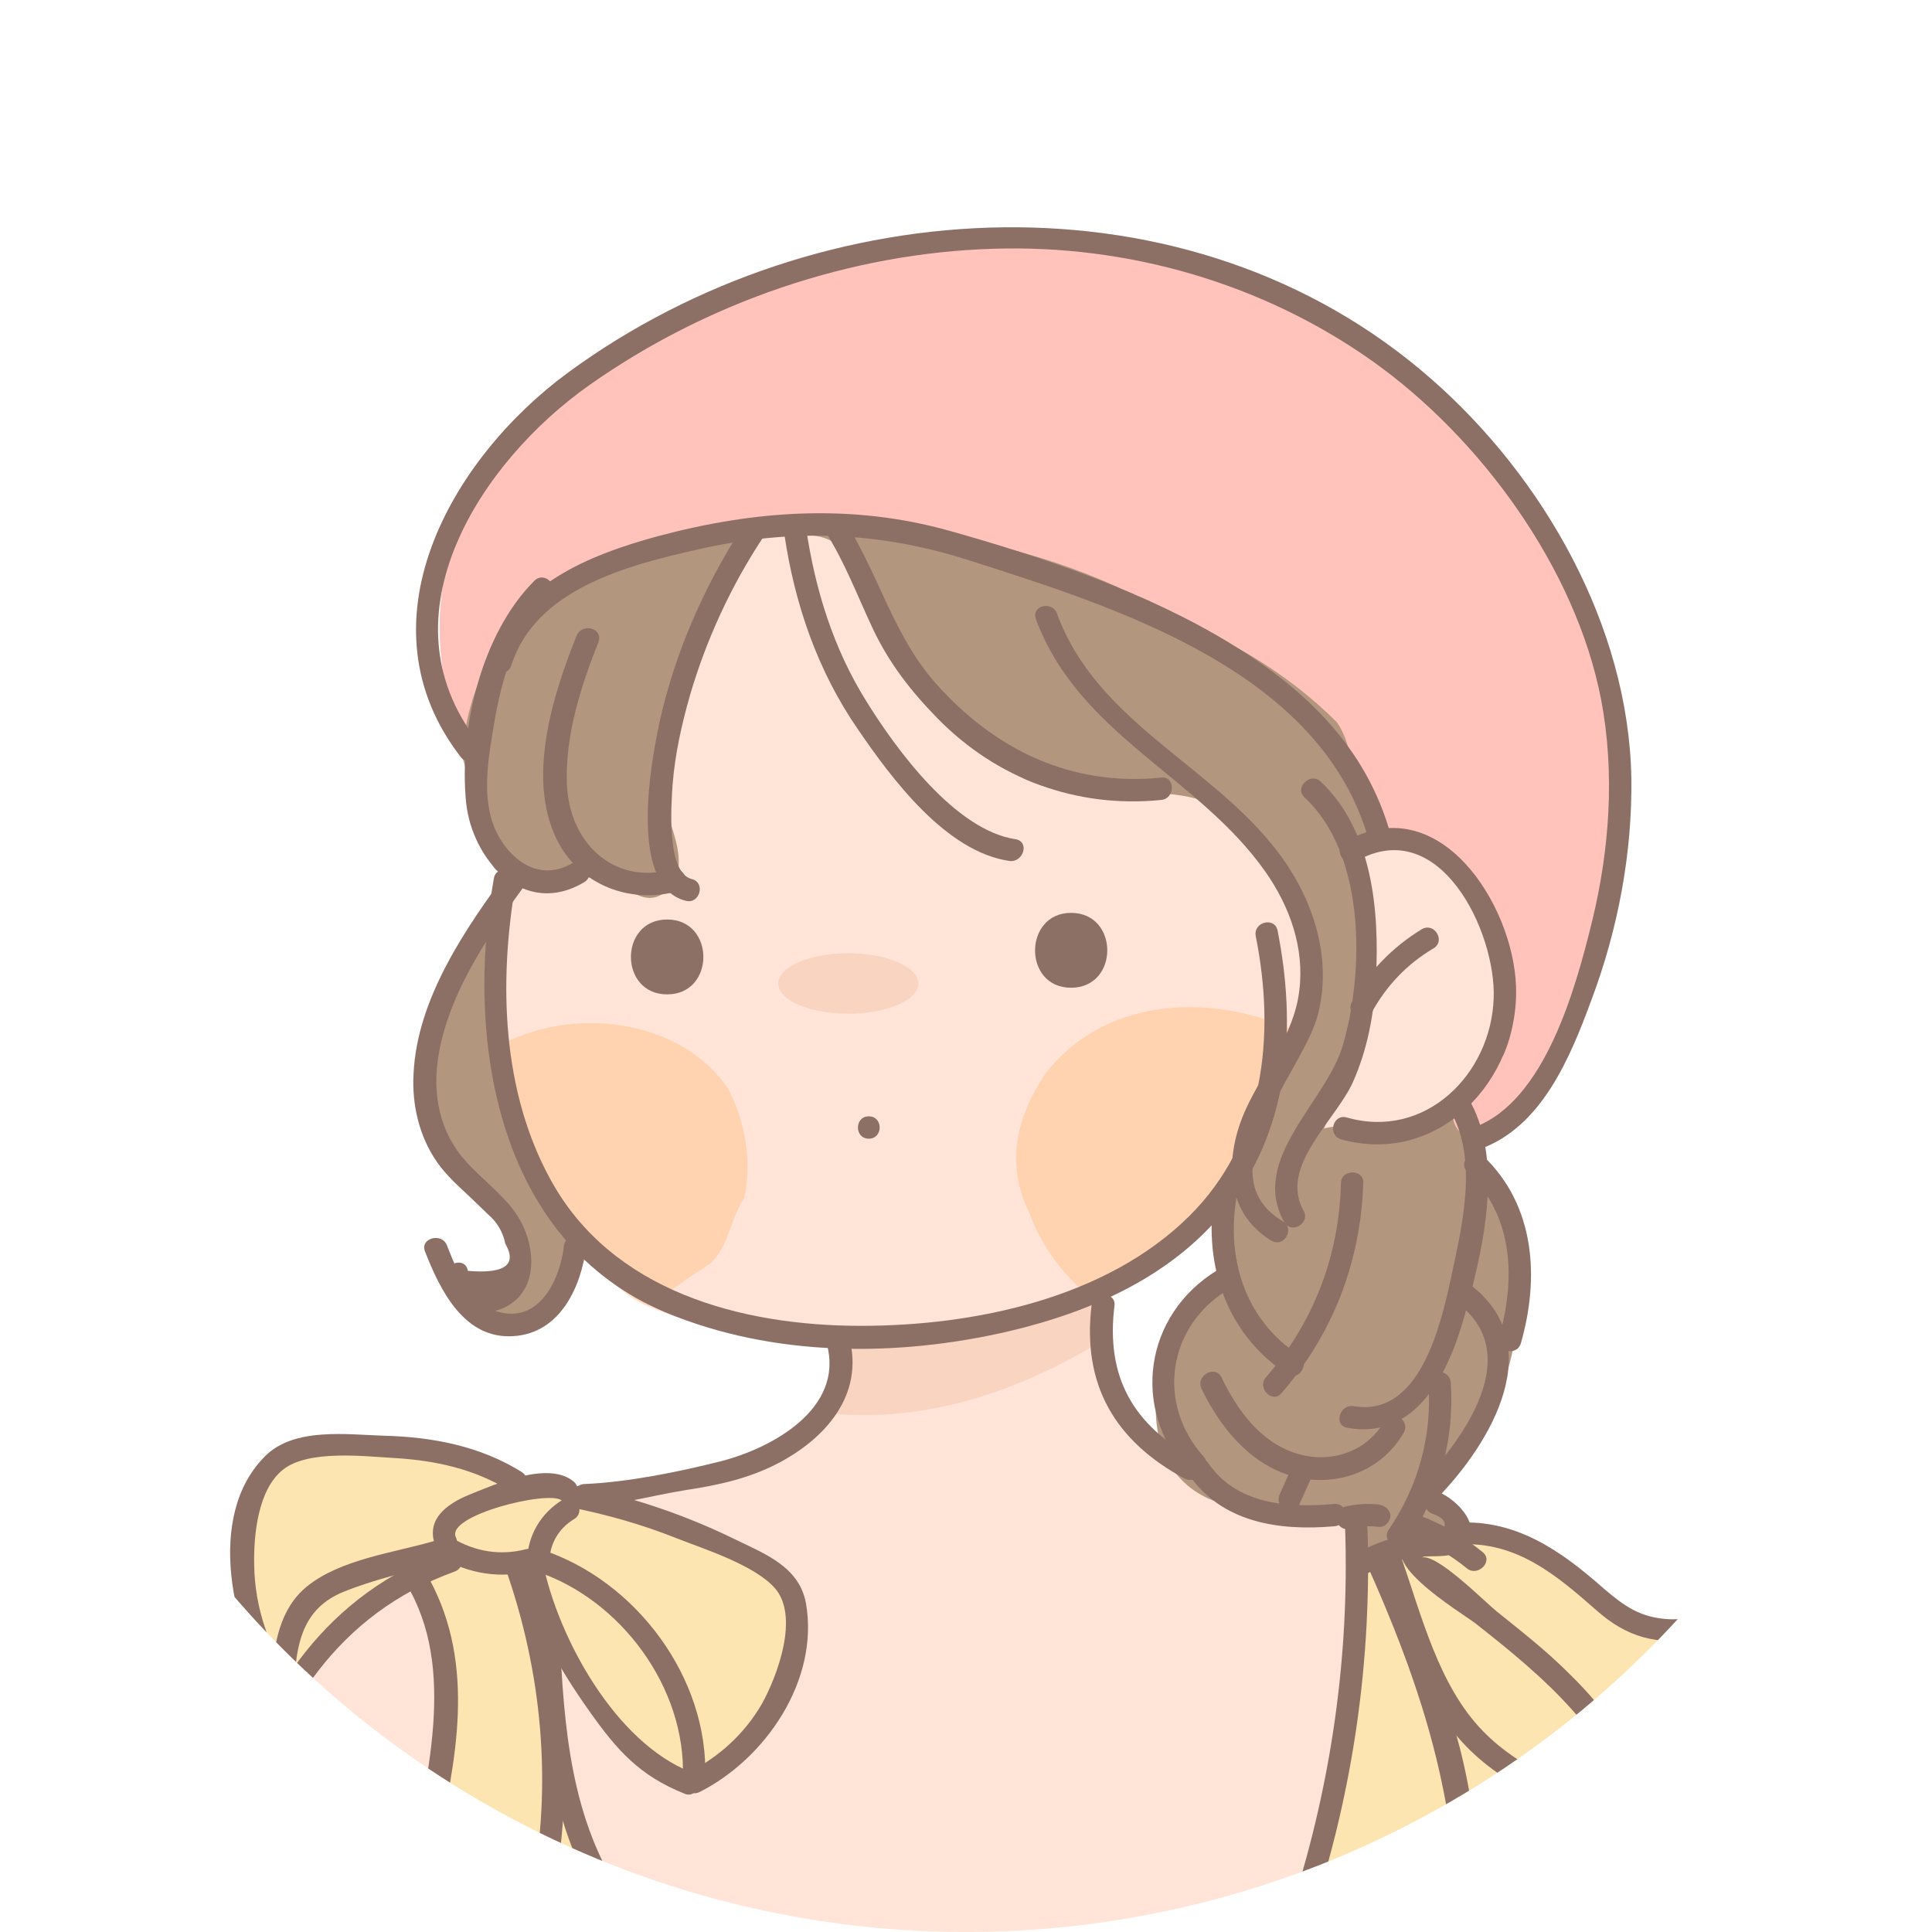 <?xml version="1.0" encoding="utf-8"?>
<!-- Generator: Adobe Illustrator 25.2.3, SVG Export Plug-In . SVG Version: 6.00 Build 0)  -->
<svg version="1.1" id="Layer_1" xmlns="http://www.w3.org/2000/svg" xmlns:xlink="http://www.w3.org/1999/xlink" x="0px" y="0px"
	 viewBox="0 0 320 320" style="enable-background:new 0 0 320 320;" xml:space="preserve">
<style type="text/css">
	.st0{clip-path:url(#SVGID_2_);}
	.st1{fill:#FFE4D7;}
	.st2{fill:#FFD2B0;}
	.st3{fill:#F9D4C1;}
	.st4{fill:#FCE5B1;}
	.st5{fill:#8D7065;}
	.st6{fill:#B2967E;}
	.st7{fill:#FFC3BB;}
</style>
<g>
	<g>
		<defs>
			<circle id="SVGID_1_" cx="160" cy="160" r="160"/>
		</defs>
		<clipPath id="SVGID_2_">
			<use xlink:href="#SVGID_1_"  style="overflow:visible;"/>
		</clipPath>
		<g class="st0">
			<path class="st1" d="M118.5,243.4c-13.3,3.1-29.7,5-31.3,17.8c-0.1,1.1-0.1,2.1,0,3.2c0.9,11.5,3.2,22.8,6.8,33.7
				c1.5,4.6,2.7,8.4,3.4,13.1c0.9,6.6,3.7,4.1,9.6,5.7c3.7,1,7.5,2.1,11.3,2.8c7.3,1.3,14.7,2,21.7,4.3c3.5,1.1,6.7,2.7,10.2,3.4
				c1.9,0.4,8.1,2.6,9.6,2.1c0.4-0.1,0.6-0.5,0.9-0.8c2-2.4,5.3-3.2,8.3-3.8c6.1-1.2,12.5-1.1,18.4-2.4c6.3-1.4,12.3-2.9,18.7-3.4
				c7.3-0.5,12-2.6,12.9-10.4c0.8-7.1,1.4-14.3,2.3-21.5c1.2-9.3,4.6-21.9,3.1-31.1c-0.7-4.6-1.5-3.4-6.1-3.4c-4.1,0-8.4-0.4-12-2.5
				c-5.4-3-12.2-9.6-16.9-13.9c-4.8-4.4-6.6-9.3-7-15.8c-0.6-10.7,14.8-16.2,20.9-23.3c8.5-10,15.8-22.4,18.7-35.3
				c2.2-10,4.7-27.7-0.9-36.8c-1.7-2.7-4.1-4.9-6.6-7c-35.8-30.9-77-49.2-123.1-26.2c-1.7,0.8-3.4,1.8-4.3,3.4
				c-0.7,1.2-0.8,2.6-1,3.9c-1.3,11.8-1.1,23.5-1.8,35.2c-0.5,9.2-3.2,17.8-3.1,27.3c0.1,14.7,4.2,29.9,13,41.8
				c3.3,4.5,7.5,10.4,12.7,12.7c8.8,4,21.8,4.6,31.4,6.2c1.5,5.8-1.7,12.1-6.4,15.9C128.8,240.6,123.9,242.1,118.5,243.4z"/>
			<path class="st2" d="M173.1,177.9c-5.1,7.7-6.4,15.3-2.6,23c2.5,6.8,6.9,11.8,12.3,15.6c2.6-8.3,15.1-13.3,20.4-19.5
				c6.1-7.1,11.5-15.4,15.1-24.3C204.1,164.4,184,163.8,173.1,177.9z"/>
			<path class="st2" d="M123.3,198.4c1.3-6.4,0-12.8-2.6-17.9c-8.1-12.2-26.7-13.9-38.5-7c1.7,10.7,5.6,21.1,12,29.8
				c3.3,4.5,7.5,10.4,12.7,12.7c0.2,0.1,0.4,0.2,0.6,0.2c3-2,6-4.3,9.4-6.4C120.7,207.3,120.7,202.2,123.3,198.4z"/>
			<path class="st3" d="M182.6,222c-0.1-0.6-0.1-1.1-0.1-1.7c-0.1-2.2,0.5-4.2,1.5-6c-16.2,5-33.5,6.2-50.8,7.2
				c1.8,0.2,3.5,0.5,5.1,0.7c1,4-0.2,8.2-2.5,11.7C152,236.1,168.6,230.7,182.6,222z"/>
			<path class="st4" d="M54.4,239c-2.2,0-4.4,0.2-6.4,0.9c-6.2,2.3-8.5,9.6-8.6,15.6c-0.2,9.2,3.7,18,8.4,25.9
				c4.8-8.9,12.8-15.9,22.2-19.6c4.5,14.2,4.4,29.9-0.4,44.1c-1.3,4-0.9,8.1-1.4,12.2c-0.6,5.3-2.5,10.5-2.1,16
				c0.3,4.7,2.3,9.4,4.7,13.3c1.4,2.3,3,4,4.8,5.9c0.9,1,2.6,4.1,3.7,4.5c0.6,0.2,1.2,0,1.7-0.1c2.1-0.4,4.3,0.1,6.4,0.5
				c9.3,1.6,17.6-0.4,26.7-0.4c10.6,0.1,21.4,1.1,32,1.6c9,0.4,17.1-1.8,26.1-1.9c8.6,0,17.2,0.1,25.8-0.4
				c7.1-0.4,14.6,0.6,21.8,0.6c6.2,0.1,12.5,0.1,18.7,0.2c0.5,0,1,0,1.4-0.4c0.3-0.3,0.4-0.7,0.4-1.1c0.6-4.5,1.1-8.9,1.7-13.4
				s1.2-9.1,1.4-13.6c1.5-26.1-7.3-51.6-16-76.2c-3.6,9.9-2.8,20.8-3.7,31.3c-1,11.8-4.3,23.3-9.6,33.9c-11.1,0.5-22.4,2.6-33.3,4.5
				c-8,1.4-15.8,4-23.9,4.2c-6.3,0.2-12.2-2.6-18.2-4.4c-3.9-1.2-7.9-2-12-2.9c-6.1-1.3-12.3-3.1-18.5-3.8c-4.9-0.5-9-0.9-11.2-6.2
				c-3.3-7.9-3.3-15.5-4.6-23.7c-1-6.5-1.2-13.9-2.8-20.2c3,11.6,10.8,21.9,21.2,27.8c0.6,0.4,1.3,0.7,2,0.7
				c0.7,0.1,1.4-0.2,2.1-0.5c8.4-3.6,14.5-11.7,16.6-20.5c2.5-10.7-2-13.1-10.4-18.3c-7-4.3-12.5-4.5-20.4-5.4
				c-3.4-0.4-4.5-1.6-7-3.3c-1.2-0.8-1.8-1.5-3.4-1.7c-0.5-0.1-3.4,0.5-3.5,0.4c-2.7-2.2-6.3-2.8-9.7-3.4
				c-6.7-1.2-13.5-2.4-20.3-2.9C56,239.1,55.2,239,54.4,239z"/>
			<path class="st4" d="M225.3,251.3c-1.1,1.7-0.1,4-0.4,6.7c3.1-0.5,5.6,2.5,7.1,5.3c3.3,6.2,4.9,13.1,6.5,19.9
				c1.8,7.8,3.6,15.6,4.9,23.4c0.9,5.8,0.8,11.6,1.5,17.3c0.9,6.7,3.6,13.5,6.4,19.7c1.7,3.7,3.8,7.5,7.5,9.4
				c2.1,1.1,4.5,1.4,6.8,1.3c8-0.2,15.3-4.3,22.3-8.3c-4.8,0-8.5-4.4-10.5-8.8c-5-11.2-3.9-22.3-5.6-34.1c8-2.9,14.5-9.9,17.5-17.6
				c1.6-4.1,2.7-9.5-0.8-12.4c-2.3-1.9-5.6-1.7-8.6-1.8c-4.9-0.3-9.6-1.9-13.7-4.6c-3.6-2.4-6.5-5.7-9.9-8.2
				c-3.5-2.6-7.8-4.4-12-3.6c-1.1-3.4-4.7-5.5-8.3-6c-2.2-0.3-6.6,0-8.6,0.9C226.3,250.2,225.7,250.7,225.3,251.3z"/>
			<path class="st1" d="M276.1,336.6c1.9,3.3,4.7,6.6,8.5,6.9c-0.1-3.2-4.2-43.2-7.2-42.5c-3.8,0.9-6.5,2.9-9.9,4.6
				c1.3-0.6,4.9,14.4,5,15.8C273,327.1,273.1,331.3,276.1,336.6z"/>
			<path class="st1" d="M246.1,357.5c6.6-0.3,17.8,0.7,19.3,0.7c2,0.1,4-0.1,6.1-0.2c4.4-0.3,8.9-0.2,13.3,0.6
				c0.1-3.4-0.1-6.9-0.5-10.3c-5,3.3-10.9,5.2-16.9,5.4c-3.3,0.1-6.8-0.3-9.7-1.8c-4.2-2.2-4.3-5.6-6.6-9.2
				c-2.1-3.4-4.7-6.6-6.4-10.3c-1.1,8.7-2.3,17.4-3.4,26.2C241.4,357.9,243.3,357.6,246.1,357.5z"/>
			<path class="st1" d="M44.8,286.7c-5.9,10.1-10,21.4-11.3,33c-1.2,11.1-2.2,22.3-2.8,33.5c-0.1,1.3-0.1,2.7-0.2,4
				c0,0,30.1,1.2,33.6,1c1.8-0.1,13.4-1.2,14.1-0.4c-4.6-6-8.7-11.3-10.2-18.9c-1.4-7-1-14.3,0.2-21.2c1.4-7.7,3.8-15.2,4.3-23
				c0.7-11,1.6-20.8-2.4-31.4c-0.1-0.3-0.3-0.6-0.6-0.8c-0.2-0.1-0.5-0.1-0.8,0c-4.1,0.8-6.9,3.5-10.1,6c-1.5,1.2-3,2.4-4.3,3.8
				c-1,1.1-1.8,2.3-2.6,3.6c-1.5,2.3-3,4.6-4.5,6.9c-8.7,13.3-11.7,31.8-12.8,47.4"/>
			<g>
				<path class="st5" d="M30.5,360c28.7,0,57.3-0.1,86-0.1c45.4-0.1,90.9-0.1,136.3-0.2c10.5,0,20.9,0,31.4,0c2.4,0,2.4-3.7,0-3.7
					c-28.7,0-57.3,0.1-86,0.1c-45.4,0.1-90.9,0.1-136.3,0.2c-10.5,0-20.9,0-31.4,0C28.1,356.3,28.1,360,30.5,360L30.5,360z"/>
			</g>
			<path class="st6" d="M94.4,212.7c1.1-3.3,1.1-8.7-1-11.7c-1-1.4-2.4-2.5-3.5-3.9c-1.5-1.9-2.3-4.2-3.1-6.5c-4-12.8-5-26.3-6-39.7
				c-2.6,4.6-5.6,9-7.6,13.9c-3.6,9-3.7,23.6,4.2,30.2c1.4,1.1,3,2,4.3,3.2c2.1,1.7,3.7,4.1,4.6,6.7c0.9,2.7,0.9,6-0.9,8.2
				s-5.9,2.5-7.4,0c0.6,4.2,5.5,7.3,9.6,5.8C91.4,217.7,93.5,215.4,94.4,212.7z"/>
			<path class="st6" d="M208.7,184.5c2.3-4.1,4.2-8.7,5.4-13c3.7-12.8,0.6-26.7-9.1-35.5c-9.7-8.8-24.6-1.3-35.9-7.3
				c-9.7-5.2-16.6-14.9-22.2-24.1c-2.2-3.6-4.2-10.9-7.3-13.7c-4-3.5-7.7-1.7-13-3c-0.6-0.1-1.3-0.3-1.8,0c-0.5,0.2-0.8,0.7-1.1,1.2
				c-3.7,6.2-7,12.4-10.3,18.7c-4.4,8.2-5.2,18.9-2.6,27.7c0.8,2.6,1.8,5.2,1.6,8c-0.3,2.7-2.4,5.5-5.2,5.2c-1-0.1-1.9-0.6-2.8-1
				c-5.4-2.6-11.6-3.6-17.6-2.9c-1.5,0.2-3.2,0.4-4.4-0.5c-0.9-0.7-1.3-1.9-1.6-3.1c-1.2-4.7-2.5-9.3-3.7-14
				c-0.5-1.7-0.9-3.5-1.4-5.2c-4.3-16.2-4.3-27.6,4.3-42c6.7-11.3,16.4-20.6,28.1-26.5c17.4-8.8,39.3-13.4,58.8-13.9
				c17.4-0.4,35.5,6.7,51.5,13.1c5.1,2,10.2,4.3,14.5,7.8c11.1,8.9,21.3,20.7,26.9,33.9c10.6,24.7,11.6,51.8,1.2,76.9
				c-1.2,2.8-2.5,5.6-4.5,7.9c-2.4,2.7-8.3,8.2-11.9,9c0.2,2,0.4,3.9,0.6,5.9c1.7-0.5,2.9,1.6,3.4,3.3c1.3,4.3,3.5,8.2,3.4,12.7
				c-0.1,6.5-0.9,13.1-3,19.2c-1.1,3.1-2.4,6-4.2,8.7c-2.1,3.1-4.9,5.9-7.2,9.1c2.3,2.3,4.2,5,5.6,7.9c-2.1-0.3-4.2-0.7-6.3-1
				c-1.1-0.2-2.3-0.4-3.4-0.1c-1.6,0.4-2.9,1.6-4.4,2.4s-3.6,0.8-4.5-0.6c-0.3-0.6-0.3-1.2-0.5-1.8c-1.2-5.5-8.9-4.2-13-4.3
				c-3.9-0.1-8.1,0.1-11.6-1.7c-13.6-7-8-28.7,2.1-35.8c0.5-0.3,0.9-0.6,1.2-1.1c0.5-0.9,0.4-2,0.2-3c-1.2-7.1-0.4-14.1,3.5-20.1
				C207.4,186.8,208,185.7,208.7,184.5z"/>
			<path class="st7" d="M76.7,123.5C80.6,88,124,82.8,153,88c15.8,2.6,28.9,6.6,42.1,14.5c9.2,3.9,18.4,9.2,26.3,17.1
				c3.9,5.3,2.6,17.1,6.6,18.4c14.5,3.9,27.6,22.4,21,36.8c-1.3,1.3-3.9,3.9-5.3,5.3c-4.1,3.6-3.6,6.2-1,8.2c4.4-3.2,10-5,13.7-9
				c2.1-2.3,3.4-5.1,4.5-7.9c10.4-25,9.5-52.2-1.2-76.9c-5.7-13.2-15.9-24.9-26.9-33.9c-4.3-3.5-9.4-5.7-14.5-7.8
				c-16-6.4-34.1-13.5-51.5-13.1c-19.5,0.5-41.4,5-58.8,13.9c-11.7,6-21.4,15.2-28.1,26.5c-8.6,14.5-8.5,25.8-4.3,42
				c0.2,0.7,0.4,1.4,0.5,2C76.5,124,76.7,123.8,76.7,123.5z"/>
			<path class="st1" d="M224.6,141.8c0.1,0,0.2-0.1,0.3-0.1c3.8-1.4,7.1-3.8,11.1-1.9c1.3,0.6,2.5,1.5,3.6,2.5
				c7.9,7.1,10.7,20.5,7.8,30.5c-1.5,5.3-4.6,10-9.7,12.6c-6.3,3.2-12,0-18.4,1.5c4.2-9.6,6.7-18.9,6.7-29.5c0-4.7-2-9.2-2.3-13.9
				c0-0.4,0-0.8,0.2-1.1C224,142,224.3,141.9,224.6,141.8z"/>
			<g>
				<path class="st5" d="M81.8,145.5c-4.8,26.8,0.5,60.2,28.5,71.9c17.8,7.4,38.3,7.4,56.8,3.1c14-3.3,27.7-9.4,36.6-21.1
					c10-13,11-29.7,7.9-45.3c-0.5-2.3-4.1-1.4-3.6,1c3.3,16.5,1.4,34-11,46.3c-13.8,13.7-35.7,18.2-54.4,18.2
					c-19.8,0-41.3-5.7-51.4-24.2c-8.1-14.7-8.6-32.8-5.8-49C85.8,144.1,82.2,143.1,81.8,145.5L81.8,145.5z"/>
			</g>
			<g>
				<path class="st5" d="M177.4,163.6c8,0,8-12.4,0-12.4C169.5,151.2,169.4,163.6,177.4,163.6L177.4,163.6z"/>
			</g>
			<g>
				<path class="st5" d="M110.5,164.7c8,0,8-12.4,0-12.4S102.5,164.7,110.5,164.7L110.5,164.7z"/>
			</g>
			<g>
				<path class="st5" d="M143.9,188.6c2.4,0,2.4-3.7,0-3.7C141.5,184.9,141.5,188.6,143.9,188.6L143.9,188.6z"/>
			</g>
			<g>
				<path class="st5" d="M129.9,88.4c1.7,11.6,5.5,22.7,12.2,32.4c5.6,8.2,14.6,20.3,25.1,21.8c2.3,0.3,3.4-3.2,1-3.6
					c-10-1.5-19.8-14.9-24.8-23c-5.4-8.7-8.4-18.4-9.9-28.6C133.1,85,129.5,86,129.9,88.4L129.9,88.4z"/>
			</g>
			<g>
				<path class="st5" d="M136.6,87.9c3.3,5.1,5.4,10.8,8,16.3c2.7,5.7,6.3,10.3,10.7,14.8c9.8,10,23,14.9,37,13.5
					c2.4-0.2,2.4-4,0-3.7c-14.9,1.5-27.5-4.6-37.3-15.6c-7.1-8-9.5-18.3-15.2-27.1C138.5,84.1,135.2,85.9,136.6,87.9L136.6,87.9z"/>
			</g>
			<g>
				<path class="st5" d="M171.6,102.6c7.1,19.1,26.9,26,38,41.8c4,5.7,6.5,12.6,5.6,19.7c-0.9,7.4-5.8,13-8.8,19.5
					c-3.5,7.6-3.8,17.1,4.2,21.9c2.1,1.2,3.9-2,1.9-3.2c-13.2-7.9,3.4-24.8,5.8-34.3c2.4-9.4-0.8-19.1-6.5-26.7
					c-11-14.6-30.1-21.6-36.7-39.6C174.3,99.4,170.7,100.3,171.6,102.6L171.6,102.6z"/>
			</g>
			<g>
				<path class="st5" d="M201.3,196.8c-2.2,11.9,1.4,23.9,11.9,30.8c2,1.3,3.9-1.9,1.9-3.2c-9.1-5.9-12.1-16.4-10.2-26.6
					C205.3,195.5,201.7,194.5,201.3,196.8L201.3,196.8z"/>
			</g>
			<g>
				<path class="st5" d="M240.5,184.5c4.3,8.1,1.6,18.8-0.2,27.3c-1.7,7.8-5.2,23-16.1,21.1c-2.3-0.4-3.4,3.2-1,3.6
					c11.4,2,16.7-9.1,19.3-18.3c3-10.6,6.6-25.3,1.1-35.6C242.6,180.5,239.4,182.4,240.5,184.5L240.5,184.5z"/>
			</g>
			<g>
				<path class="st5" d="M222.1,196c-0.3,12-4.5,23-12.4,32.1c-1.6,1.8,1.1,4.5,2.6,2.6c8.5-9.8,13.1-21.8,13.5-34.8
					C225.9,193.6,222.1,193.6,222.1,196L222.1,196z"/>
			</g>
			<g>
				<path class="st5" d="M201.6,210.4c-12.1,7.4-14.3,22.9-4.9,33.4c1.6,1.8,4.2-0.9,2.6-2.6c-7.8-8.8-5.9-21.5,4.1-27.6
					C205.5,212.4,203.6,209.2,201.6,210.4L201.6,210.4z"/>
			</g>
			<g>
				<path class="st5" d="M199,230c3.4,7.1,9.2,13.9,17.5,15c6.5,0.8,12.7-2,16-7.7c1.2-2.1-2-4-3.2-1.9c-3,5.2-9.1,7.1-14.7,5.3
					c-5.9-1.9-9.7-7.2-12.3-12.6C201.2,226,198,227.9,199,230L199,230z"/>
			</g>
			<g>
				<path class="st5" d="M213.8,243.4c-0.6,1.3-1.2,2.7-1.8,4c-0.4,0.9-0.3,2,0.7,2.5c0.8,0.5,2.1,0.3,2.5-0.7
					c0.6-1.3,1.2-2.7,1.8-4c0.4-0.9,0.3-2-0.7-2.5C215.5,242.2,214.2,242.4,213.8,243.4L213.8,243.4z"/>
			</g>
			<g>
				<path class="st5" d="M236.6,229c0.6,8.8-1.6,17-6.6,24.4c-1.3,2,1.9,3.9,3.2,1.9c5.2-7.8,7.7-16.8,7.1-26.2
					C240.2,226.6,236.4,226.6,236.6,229L236.6,229z"/>
			</g>
			<g>
				<path class="st5" d="M237.9,248.3c9.1-9.3,19-25.9,5.1-35.9c-1.9-1.4-3.8,1.8-1.9,3.2c11.8,8.5,1.2,22.9-5.8,30.1
					C233.6,247.4,236.2,250.1,237.9,248.3L237.9,248.3z"/>
			</g>
			<g>
				<path class="st5" d="M243.1,194.2c7.7,7.3,7.9,17.8,5.2,27.3c-0.7,2.3,2.9,3.3,3.6,1c3.1-10.8,2.4-22.8-6.2-31
					C244,189.9,241.3,192.5,243.1,194.2L243.1,194.2z"/>
			</g>
			<g>
				<path class="st5" d="M123.1,87.1c-6.9,10.6-12.1,22.8-14.4,35.2c-1.2,6.3-4.1,24.7,4.9,26.9c2.3,0.6,3.3-3,1-3.6
					c-4.3-1-3.4-12.5-3.2-15.6c0.4-5.1,1.5-10,2.9-14.9c2.7-9.2,6.8-18.1,12.1-26.1C127.6,86.9,124.4,85,123.1,87.1L123.1,87.1z"/>
			</g>
			<g>
				<path class="st5" d="M95.5,105.3c-3.9,9.7-8.3,23.5-3.3,33.7c3.7,7.6,12.2,10.8,20.1,8.6c2.3-0.6,1.3-4.2-1-3.6
					c-9.8,2.7-17.1-4.6-17.4-14.2c-0.3-8,2.3-16.1,5.2-23.4C100,104,96.4,103.1,95.5,105.3L95.5,105.3z"/>
			</g>
			<g>
				<path class="st5" d="M88.5,96.2c-8.8,8.8-12.5,24.6-11.3,36.7c1,9.6,9.6,19.2,19.6,13.2c2-1.3,0.2-4.5-1.9-3.2
					c-6.2,3.8-12-1.6-13.6-7.6c-1.3-4.9-0.3-10.4,0.5-15.2c1.3-7.8,3.5-15.5,9.2-21.2C92.8,97.1,90.2,94.5,88.5,96.2L88.5,96.2z"/>
			</g>
			<g>
				<path class="st5" d="M79.1,122.8c-16.2-20.9,0.6-46.4,18.5-59c19.4-13.7,43.2-21.9,67-22.6c22.2-0.7,44.5,5.7,62.7,18.6
					c17.9,12.7,33.7,34.3,37.9,56.1c2.3,12.1,1.4,24.8-1.5,36.7c-2.7,11-7.8,29.8-19.5,34.1c-2.2,0.8-1.3,4.4,1,3.6
					c10.2-3.7,14.9-15.2,18.4-24.7c4.4-11.7,6.8-24.4,6.6-36.9c-0.5-25-14.5-49.6-33.1-65.9c-40-35.1-101.4-31.6-143-1.1
					c-19.5,14.3-35,41.6-17.7,63.8C78,127.3,80.6,124.6,79.1,122.8L79.1,122.8z"/>
			</g>
			<g>
				<path class="st5" d="M84.4,143.9c-7.2,9.7-15.3,21.4-15.9,33.9c-0.3,5.1,0.9,10.4,3.9,14.7c1.6,2.3,3.7,4.1,5.7,6
					c0.9,0.9,1.9,1.8,2.8,2.7c1.5,1.3,2.4,2.9,2.8,4.8c2,3.5-0.1,5-6.2,4.5c-0.4-2.4-3.9-1.4-3.6,1c0.7,4.5,5.7,7.1,9.8,5
					c5.9-3,4.9-10.8,1.9-15.3c-2.3-3.4-5.7-5.8-8.4-8.8c-4.4-4.9-5.6-11-4.6-17.4c1.7-10.7,8.7-20.7,15-29.3
					C89.1,143.9,85.9,142,84.4,143.9L84.4,143.9z"/>
			</g>
			<g>
				<path class="st5" d="M70.4,207.3c2.5,6.4,6.5,14.6,14.7,14c7.7-0.5,11.2-8.2,12-14.9c0.3-2.4-3.4-2.4-3.7,0
					c-0.6,5.2-3.8,12.5-10.4,11c-5.1-1.1-7.3-6.9-9-11.2C73.1,204.1,69.5,205.1,70.4,207.3L70.4,207.3z"/>
			</g>
			<g>
				<path class="st5" d="M84.7,110.2c4-12.7,19.4-16.6,30.9-19.2c15.4-3.5,29.9-3,44.9,1.8c24.7,7.9,58.3,18.4,66.2,46.3
					c0.6,2.3,4.2,1.3,3.6-1c-4-14.2-13.9-23.8-26.3-31.4c-14-8.6-31.1-14.4-46.8-18.8c-16.1-4.5-32.1-3.4-48.2,0.9
					c-11.4,3.1-24,8.1-27.9,20.4C80.4,111.5,83.9,112.5,84.7,110.2L84.7,110.2z"/>
			</g>
			<g>
				<path class="st5" d="M224.7,142.6c13.8-7.8,23.1,11.8,22.7,22.7c-0.4,12.6-11.3,23.5-24.3,19.8c-2.3-0.7-3.3,2.9-1,3.6
					c16.1,4.5,29.6-9.7,29-25.4c-0.5-13.5-12.7-32.8-28.3-23.9C220.7,140.6,222.6,143.8,224.7,142.6L224.7,142.6z"/>
			</g>
			<g>
				<path class="st5" d="M216.1,132.1c10.1,9.4,9.9,28.8,6.3,41.1c-2.8,9.4-15.5,18.8-9.7,29.2c1.2,2.1,4.4,0.2,3.2-1.9
					c-4.1-7.3,5.4-15,8.2-21.3c2.4-5.4,3.5-11.3,3.8-17.2c0.6-11.2-0.6-24.5-9.2-32.6C217,127.9,214.3,130.5,216.1,132.1
					L216.1,132.1z"/>
			</g>
			<g>
				<path class="st5" d="M137,222.8c2.7,10.5-9,17-17.5,19.2c-7.1,1.8-15.5,3.5-22.7,3.8c-2.4,0.1-2.4,3.8,0,3.7
					c5.7-0.2,11.2-1.8,16.8-2.7c5.3-0.8,10.4-1.9,15.2-4.4c7.9-4.1,14.3-11.3,11.9-20.7C140,219.5,136.4,220.5,137,222.8L137,222.8z
					"/>
			</g>
			<g>
				<path class="st5" d="M74.3,256.7c-40.7,14.7-41.1,64.8-46.7,100.2c-0.4,2.3,3.2,3.4,3.6,1c5.3-33.7,5.1-83.5,44.1-97.6
					C77.5,259.5,76.6,255.9,74.3,256.7L74.3,256.7z"/>
			</g>
			<g>
				<path class="st5" d="M180.8,216.2c-1.6,13.2,3.9,22.5,15.4,28.7c2.1,1.1,4-2.1,1.9-3.2c-10.4-5.6-15-13.6-13.5-25.5
					C184.8,213.9,181.1,213.9,180.8,216.2L180.8,216.2z"/>
			</g>
			<g>
				<path class="st5" d="M245.6,257.1c-3.2-2.6-6.7-4.7-10.5-6.1c-2.2-0.9-3.2,2.7-1,3.6c3.2,1.2,6.2,3,8.9,5.2
					C244.8,261.2,247.4,258.6,245.6,257.1L245.6,257.1z"/>
			</g>
			<g>
				<path class="st5" d="M196.8,244.1c5.5,8.1,15,9.5,24.2,8.7c2.4-0.2,2.4-3.9,0-3.7c-7.7,0.7-16.2,0.1-20.9-6.8
					C198.6,240.3,195.4,242.1,196.8,244.1L196.8,244.1z"/>
			</g>
			<g>
				<path class="st5" d="M98.6,317.6c19.8,2.1,39.2,6.3,58.1,12.7c2.3,0.8,3.3-2.8,1-3.6c-19.2-6.5-39-10.7-59.1-12.8
					C96.2,313.7,96.3,317.4,98.6,317.6L98.6,317.6z"/>
			</g>
			<g>
				<path class="st5" d="M162.9,330.2c16.4-8,36.3-8.1,54.2-10.1c2.4-0.3,2.4-4,0-3.7c-18.5,2.1-39,2.3-56.1,10.7
					C158.8,328,160.7,331.2,162.9,330.2L162.9,330.2z"/>
			</g>
			<g>
				<path class="st5" d="M217.6,316.4c6.6-20.4,9.6-41.6,8.9-63.1c-0.1-2.4-3.8-2.4-3.7,0c0.7,21.1-2.3,42-8.7,62.1
					C213.3,317.6,216.9,318.6,217.6,316.4L217.6,316.4z"/>
			</g>
			<g>
				<path class="st5" d="M68,263.6c15.4,28.7-21.8,72.9,11.1,95.2c2,1.3,3.9-1.9,1.9-3.2c-16.2-11-12.5-32.7-8.8-49
					c3.4-15,6.6-30.7-1-44.9C70.1,259.6,66.8,261.5,68,263.6L68,263.6z"/>
			</g>
			<g>
				<path class="st5" d="M83.7,259.7c6.1,17.3,7.8,35.8,4.3,53.8c-1.6,8.4-5,16-7.5,24.2c-2,6.4-2.3,12.8,1.1,18.7
					c1.2,2.1,4.4,0.2,3.2-1.9c-4.9-8.7,0.2-17.9,3.1-26.3c2.5-7.4,4.2-15.1,5-22.8c1.7-15.8-0.4-31.7-5.7-46.7
					C86.5,256.5,82.9,257.4,83.7,259.7L83.7,259.7z"/>
			</g>
			<g>
				<path class="st5" d="M93.2,248.4c-3.6,2.2-5.8,5.9-5.9,10.1c-0.1,2.4,3.6,2.4,3.7,0c0.1-2.9,1.6-5.4,4.1-6.9
					C97.1,250.4,95.3,247.2,93.2,248.4L93.2,248.4z"/>
			</g>
			<g>
				<path class="st5" d="M73.1,258c4.6,2.7,9.8,3.5,15,2.2c2.3-0.6,1.3-4.2-1-3.6c-4.2,1.1-8.4,0.4-12.1-1.8
					C72.9,253.5,71,256.8,73.1,258L73.1,258z"/>
			</g>
			<g>
				<path class="st5" d="M95.2,249.8c5.8,1.2,11.4,2.8,16.9,5c4.6,1.8,12.8,4.4,16.2,8.2c4.2,4.7,0.4,14.7-2.1,19.2
					c-2.9,5-7.1,8.8-12.2,11.4c-2.1,1.1-0.3,4.3,1.9,3.2c10.9-5.5,19.8-18.5,17.6-31.2c-1.1-6.2-7-8.3-12.1-10.8
					c-8-3.9-16.4-6.7-25.1-8.6C93.9,245.7,92.9,249.3,95.2,249.8L95.2,249.8z"/>
			</g>
			<g>
				<path class="st5" d="M88.9,260.3c13.9,4.6,24.8,19.3,24.2,34.2c-0.1,2.4,3.6,2.4,3.7,0c0.6-16.6-11.5-32.7-27-37.8
					C87.6,255.9,86.7,259.5,88.9,260.3L88.9,260.3z"/>
			</g>
			<g>
				<path class="st5" d="M114.4,293.5c-12.4-4.9-21.9-22-24.5-34.7c-0.5-2.3-4.1-1.4-3.6,1c1.8,8.8,6.2,16.4,11.3,23.6
					c4.6,6.5,8.3,10.7,15.8,13.7C115.6,298,116.6,294.4,114.4,293.5L114.4,293.5z"/>
			</g>
			<g>
				<path class="st5" d="M86.4,243.8c-6.9-4.3-14.8-5.8-22.8-6c-6.2-0.2-14.8-1.4-19.6,3.3c-10.2,10-5.4,29.6,1.3,39.8
					c1.3,2,4.5,0.1,3.2-1.9c-3.9-6-6.3-12.6-6.4-19.8c-0.1-4.9,0.6-12.5,4.8-15.8c4.2-3.3,13.3-2.2,18.5-1.9
					c6.7,0.4,13.2,1.8,19,5.4C86.5,248.3,88.4,245.1,86.4,243.8L86.4,243.8z"/>
			</g>
			<g>
				<path class="st5" d="M48.8,277.8c0.4-6.2,1.7-11.5,8-14.1c5.1-2.1,10.7-3.3,15.9-4.8c2.3-0.7,1.3-4.3-1-3.6
					c-6.6,1.9-15.4,3-20.9,7.5c-4.5,3.7-5.4,9.5-5.8,15C45,280.2,48.7,280.2,48.8,277.8L48.8,277.8z"/>
			</g>
			<g>
				<path class="st5" d="M225.8,261c3.2-1.9,6.6-3.1,10.3-3.2c2-0.1,4.4,0.2,6.1-1.2c3.9-3.3-0.7-8.2-4-9.5c-2.2-0.9-3.2,2.7-1,3.6
					c1.2,0.4,2.6,1.2,1.9,2.5c-0.5,1.1-0.5,0.6-1.5,0.8c-1.5,0.2-3.1,0.1-4.6,0.3c-3.2,0.5-6.2,1.7-9,3.4
					C221.8,259,223.7,262.2,225.8,261L225.8,261z"/>
			</g>
			<g>
				<path class="st5" d="M241.8,255.8c9.4-0.5,16,5.1,22.6,10.9c5.2,4.6,9.9,5.7,17,4.9c3.6-0.4,5.5-1.4,5.9,3.1
					c0.2,2.1,0.2,4.3,0.1,6.4c-0.6,9.3-6.9,16.9-15.7,19.8c-2.3,0.7-1.3,4.3,1,3.6c7.3-2.4,13.7-7.7,16.6-15c2-5,3.3-14.8,0.7-20
					c-0.9-1.9-2-2.3-4.1-2.3c-3.1-0.1-6.1,1.1-9.3,1c-4.9-0.2-7.6-2.2-11.1-5.2c-6.9-6.1-14.3-11.3-23.9-10.8
					C239.4,252.2,239.4,255.9,241.8,255.8L241.8,255.8z"/>
			</g>
			<g>
				<path class="st5" d="M268.5,296.3c4.7,12.5,1.5,26.2,6.1,38.8c2.8,7.5,8,13.1,16.4,11.4c-0.6-1-1.2-2.1-1.8-3.1
					c-7.6,6.2-24.8,12.6-33.2,4.9c-1.8-1.6-4.4,1-2.6,2.6c10.3,9.4,29,2.8,38.4-4.9c1.6-1.3-0.2-3.4-1.8-3.1
					c-10.9,2.2-13.6-12.9-14.3-20.7c-0.8-9.2-0.3-18.1-3.6-26.9C271.2,293.1,267.6,294.1,268.5,296.3L268.5,296.3z"/>
			</g>
			<g>
				<path class="st5" d="M226.7,259.8c7.7,17.3,13.2,33.6,14.5,52.6c1,13.5,2.5,27.2,11.9,37.6c1.6,1.8,4.2-0.9,2.6-2.6
					c-11.6-12.9-9.8-31-11.8-47c-1.9-14.9-7.9-28.7-14-42.4C228.9,255.8,225.7,257.7,226.7,259.8L226.7,259.8z"/>
			</g>
			<g>
				<path class="st5" d="M228.4,249.2c-1.9-0.2-3.9-0.1-5.8,0.4c-2.3,0.6-1.3,4.2,1,3.6c1.6-0.4,3.2-0.5,4.8-0.3
					c1,0.1,1.9-0.9,1.9-1.9C230.2,250,229.4,249.4,228.4,249.2L228.4,249.2z"/>
			</g>
			<g>
				<path class="st5" d="M243.4,357.2c0.3-10,3.8-19.5,2.8-29.6c-0.2-2.4-4-2.4-3.7,0c1,10-2.5,19.6-2.8,29.6
					C239.6,359.6,243.3,359.6,243.4,357.2L243.4,357.2z"/>
			</g>
			<g>
				<path class="st5" d="M75.5,254.6c-1.7-3.6,15.3-7.8,17.5-6.1c1.9,1.5,3.8-1.8,1.9-3.2c-4.2-3.3-12.8,0.5-17,2.2
					c-4,1.6-7.7,4.3-5.6,9C73.3,258.7,76.5,256.8,75.5,254.6L75.5,254.6z"/>
			</g>
			<g>
				<path class="st5" d="M103.4,314.5c-8.9-13-10-28.5-10.7-43.7c-0.1-2.4-3.8-2.4-3.7,0c0.8,15.9,2,32.1,11.2,45.6
					C101.5,318.3,104.8,316.4,103.4,314.5L103.4,314.5z"/>
			</g>
			<g>
				<path class="st5" d="M274.3,302.5c4.9,13.2,7.8,26.9,8.5,41c0.1,2.4,3.8,2.4,3.7,0c-0.7-14.4-3.6-28.5-8.6-42
					C277.1,299.2,273.4,300.2,274.3,302.5L274.3,302.5z"/>
			</g>
			<g>
				<path class="st5" d="M282.6,350.4c0,2.4,0,4.8,0,7.2c0,2.4,3.7,2.4,3.7,0s0-4.8,0-7.2C286.3,348,282.6,347.9,282.6,350.4
					L282.6,350.4z"/>
			</g>
			<g>
				<path class="st5" d="M234.4,254.5c-8.4,3.1,7.7,12.6,10,14.4c11.2,8.8,22.5,18.3,26.3,32.5c0.6,2.3,4.2,1.3,3.6-1
					c-2.5-9.1-7.8-16.8-14.5-23.3c-3.7-3.7-7.8-6.9-11.9-10.2c-2.1-1.7-10.1-9.8-12.5-8.9C237.6,257.3,236.6,253.7,234.4,254.5
					L234.4,254.5z"/>
			</g>
			<g>
				<path class="st5" d="M228.5,259c3.6,10.2,6.6,22.4,14.4,30.3c7.1,7.3,17.2,10.8,26.6,14.1c2.3,0.8,3.2-2.8,1-3.6
					c-8.8-3-18.3-6.3-24.9-13.1c-7.3-7.5-10.1-19-13.5-28.7C231.3,255.7,227.7,256.7,228.5,259L228.5,259z"/>
			</g>
			<g>
				<path class="st5" d="M235.5,153.9c-4.9,3-8.9,7.1-11.6,12.1c-1.1,2.1,2.1,4,3.2,1.9c2.4-4.5,5.9-8.2,10.3-10.8
					C239.5,155.9,237.6,152.7,235.5,153.9L235.5,153.9z"/>
			</g>
			<ellipse class="st3" cx="140.5" cy="162.9" rx="11.6" ry="5"/>
		</g>
	</g>
</g>
</svg>
